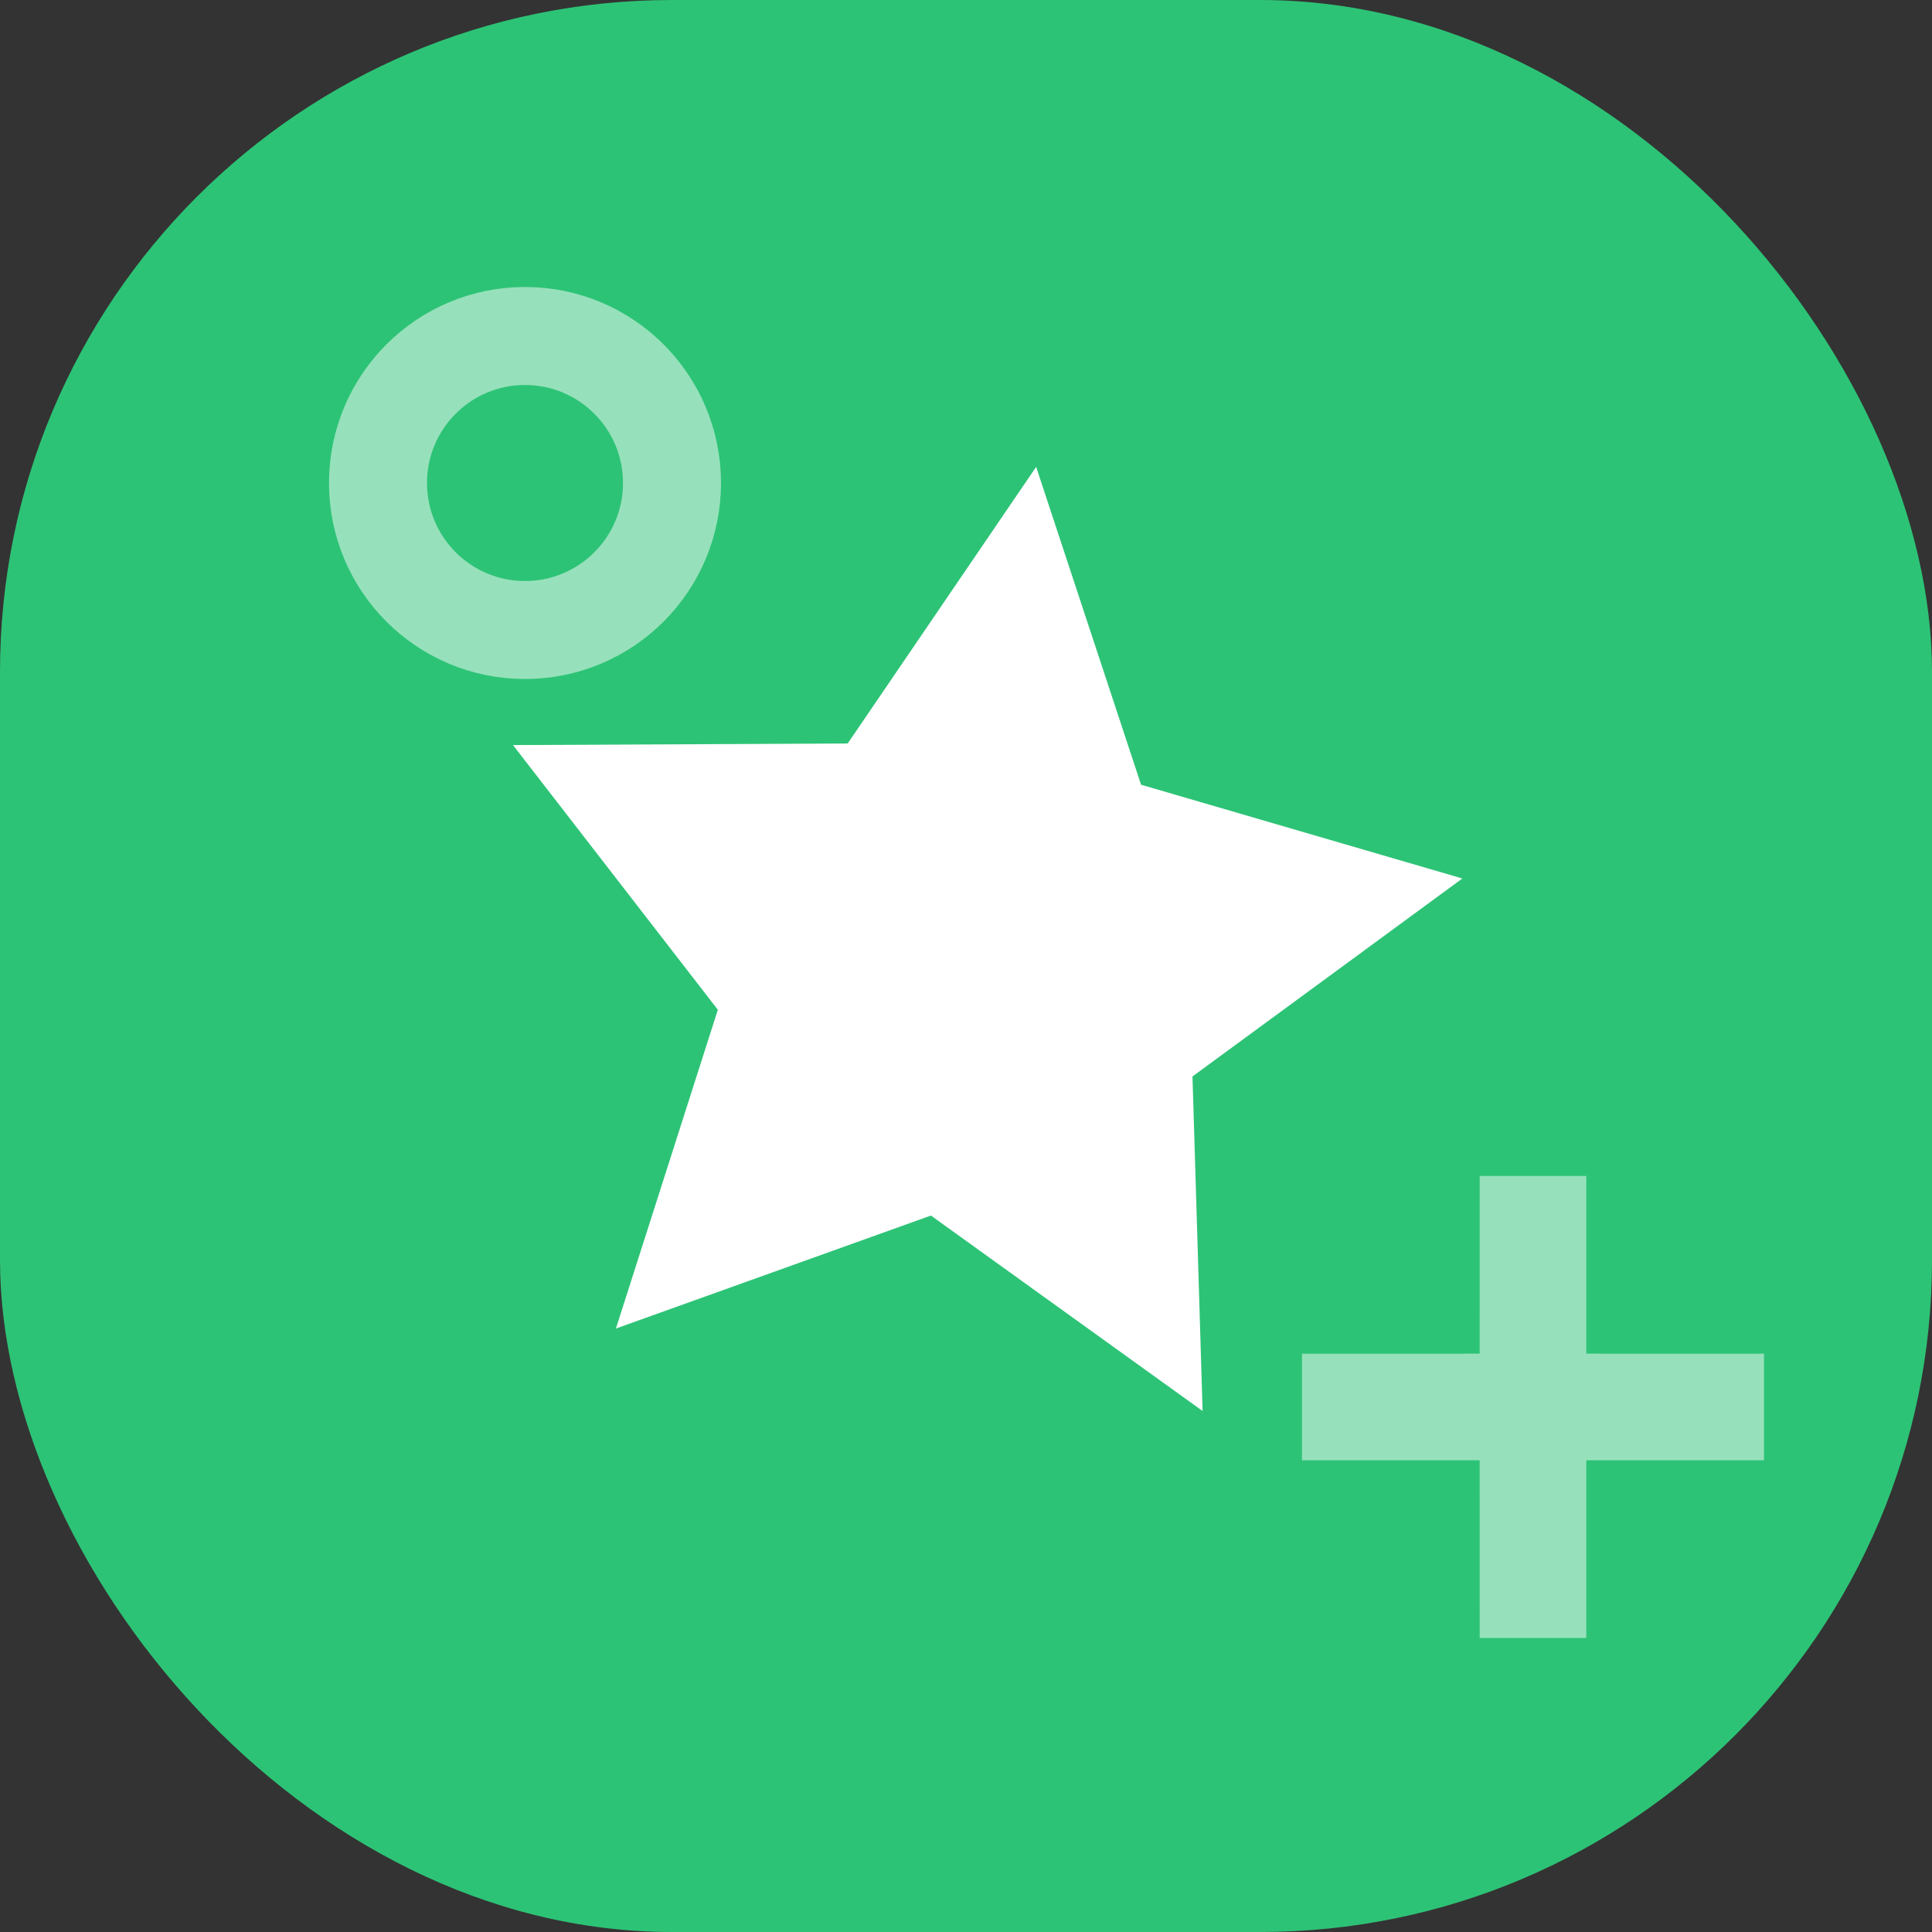 <?xml version="1.0" encoding="UTF-8"?>
<svg width="46px" height="46px" viewBox="0 0 46 46" version="1.1" xmlns="http://www.w3.org/2000/svg" xmlns:xlink="http://www.w3.org/1999/xlink">
    <rect x="0" y="0" width="46" height="46" fill="#333333" stroke="none"/>
    <!-- Generator: Sketch 64 (93537) - https://sketch.com -->
    <title>eventNotification</title>
    <desc>Created with Sketch.</desc>
    <g id="Mobile" stroke="none" stroke-width="1" fill="none" fill-rule="evenodd">
        <g id="005-1.-Уведомления" transform="translate(-7, -117)">
            <g id="Group-29" transform="translate(7, 110)">
                <g id="eventNotification" transform="translate(0, 7)">
                    <rect id="Rectangle" fill="#2DC376" x="0" y="0" width="46" height="46" rx="16"></rect>
                    <circle id="Oval" stroke="#FFFFFF" stroke-width="2.333" opacity="0.5" cx="12.5" cy="11.5" r="3.5"></circle>
                    <polygon id="Star" fill="#FFFFFF" transform="translate(23, 23) rotate(8) translate(-23, -23) " points="23 29 15.947 32.708 17.294 24.854 11.587 19.292 19.473 18.146 23 11 26.527 18.146 34.413 19.292 28.706 24.854 30.053 32.708"></polygon>
                    <path d="M37.769,28 L37.769,32.23 L42,32.231 L42,34.769 L37.769,34.769 L37.769,39 L35.231,39 L35.23,34.769 L31,34.769 L31,32.231 L35.23,32.23 L35.231,28 L37.769,28 Z" id="Combined-Shape" fill="#FFFFFF" opacity="0.5"></path>
                </g>
            </g>
        </g>
    </g>
</svg>